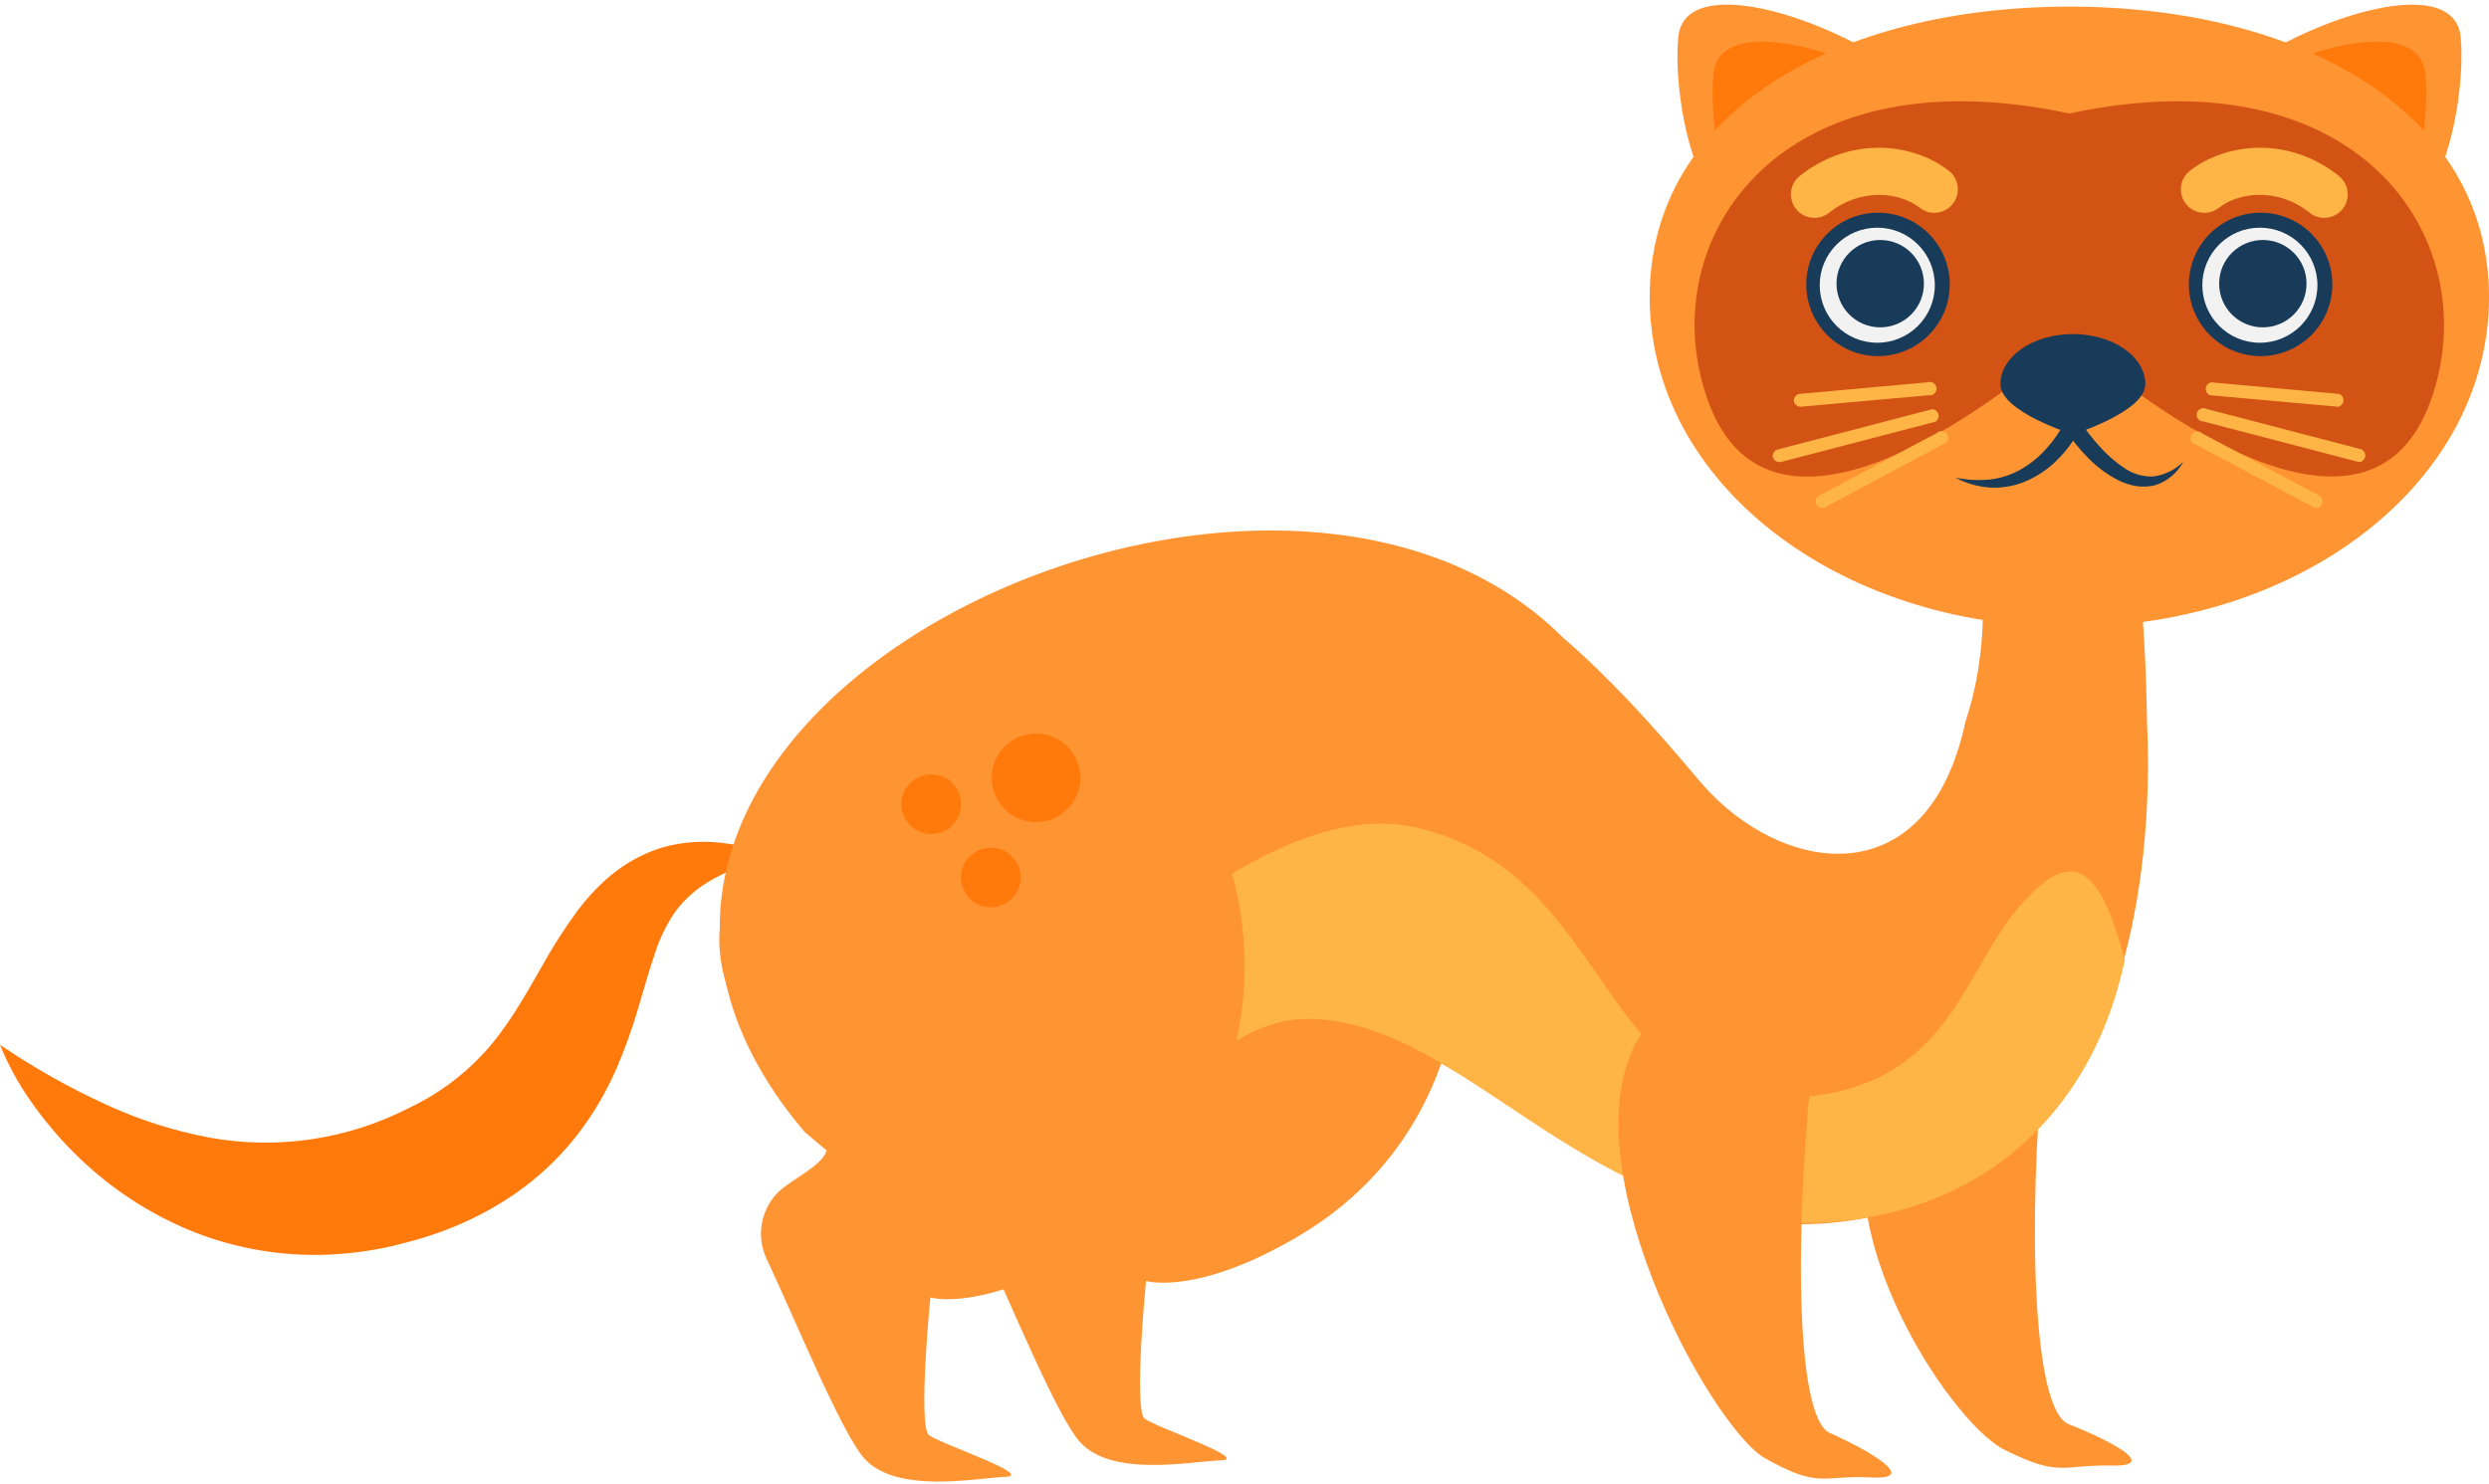 <svg width="317" height="189" viewBox="0 0 317 189" fill="none" xmlns="http://www.w3.org/2000/svg">
<path d="M98.023 108.954C95.407 107.869 92.61 107.288 89.778 107.241C88.248 107.223 86.721 107.39 85.231 107.738C83.648 108.128 82.124 108.73 80.702 109.527C79.256 110.342 77.916 111.332 76.712 112.473C75.56 113.564 74.504 114.749 73.552 116.018C71.877 118.296 70.353 120.682 68.988 123.159C66.419 127.688 64.185 131.456 61.496 134.29C58.796 137.186 55.563 139.535 51.974 141.209C44.244 145.149 35.441 146.469 26.895 144.967C22.243 144.113 17.718 142.675 13.426 140.686C8.748 138.539 4.257 136.004 0 133.108C1.02 135.638 2.331 138.04 3.905 140.267C4.684 141.388 5.515 142.493 6.405 143.546C7.283 144.62 8.215 145.649 9.197 146.629C13.233 150.736 18.013 154.04 23.282 156.364C28.852 158.799 34.885 159.994 40.963 159.866C44.028 159.794 47.078 159.41 50.065 158.719C51.563 158.351 52.985 157.991 54.415 157.52C55.869 157.058 57.298 156.521 58.696 155.91C61.6 154.651 64.345 153.053 66.873 151.15C68.162 150.167 69.386 149.103 70.538 147.964C71.682 146.817 72.749 145.596 73.732 144.308C75.605 141.835 77.183 139.151 78.433 136.311C79.548 133.755 80.498 131.129 81.275 128.45C82.029 125.959 82.662 123.638 83.365 121.6C83.964 119.668 84.847 117.836 85.985 116.163C87.284 114.423 88.95 112.991 90.865 111.968C91.973 111.36 93.117 110.819 94.29 110.349C95.455 109.853 96.756 109.433 98.023 108.954Z" fill="#FF790B"/>
<path d="M161.831 83.695C190.464 93.764 196.03 139.41 165.427 157.451C152.387 165.158 145.956 163.197 145.956 163.197C145.956 163.197 144.347 179.637 145.785 180.741C147.224 181.846 159.34 185.93 155.478 186.05C151.616 186.17 141.59 188.276 137.497 183.661C134.56 180.33 128.677 165.877 125.073 158.248C124.464 156.934 124.247 155.473 124.447 154.04C124.647 152.606 125.257 151.261 126.203 150.165C128.172 147.862 134.123 145.884 132.556 142.955C129.671 137.552 115.979 126.336 119.713 112.987C123.446 99.638 138.464 75.492 161.831 83.695Z" fill="#FF9432"/>
<path d="M260.23 134.701C258.277 155.516 258.808 179.628 263.475 181.443C268.141 183.259 275.351 186.846 268.929 186.709C262.507 186.572 262.473 188.276 255.272 184.689C248.071 181.101 230.261 153.735 240.442 138.974C250.623 124.212 261.351 122.731 260.23 134.701Z" fill="#FF9432"/>
<path d="M102.45 144.18C139.91 176.897 140.604 132.372 166.3 129.803C192.235 132.321 206.843 161.784 238.738 154.934C267.662 150.542 274.589 117.259 273.45 92.188C272.979 63.333 269.375 53.7 256.891 52.45C242.223 50.515 257.978 68.719 250.315 91.957C245.511 114.502 226.794 111.463 216.681 99.766C210.277 92.111 204.625 86.006 199.085 81.254C160.777 42.869 58.473 92.206 102.45 144.18Z" fill="#FF9432"/>
<path d="M120.295 155.345C124.243 156.191 128.349 155.918 132.151 154.556C135.952 153.195 139.298 150.799 141.812 147.639C148.987 138.503 157.807 129.803 166.301 129.803C175.403 129.803 183.075 134.941 191.988 140.849C203.976 148.846 218.866 158.83 238.765 154.934C254.64 151.869 266.105 140.643 270.198 124.109C270.343 123.527 270.48 122.928 270.617 122.328C267.261 109.485 263.528 107.961 256.917 115.812C249.357 124.803 247.935 139.941 225.69 139.941C203.445 139.941 204.883 111.086 180.309 105.409C157.49 100.203 123.377 138.7 120.295 155.345Z" fill="#FFB546"/>
<path d="M231.059 133.228C228.576 155.122 228.49 180.553 233.054 182.565C237.618 184.577 244.69 188.559 238.328 188.225C231.967 187.891 231.881 189.74 224.834 185.802C217.787 181.863 198.736 146.825 209.207 131.49C219.679 116.155 232.48 120.667 231.059 133.228Z" fill="#FF9432"/>
<path d="M134.363 85.792C163.005 95.862 168.562 141.5 137.96 159.549C124.919 167.255 118.489 165.295 118.489 165.295C118.489 165.295 116.879 181.735 118.317 182.839C119.756 183.944 131.88 187.977 128.019 188.148C124.157 188.319 114.122 190.366 110.037 185.759C107.109 182.42 101.218 167.966 97.622 160.346C97.01 159.033 96.791 157.571 96.992 156.137C97.192 154.703 97.803 153.357 98.752 152.263C100.722 149.951 106.672 147.981 105.097 145.053C102.211 139.65 88.52 128.433 92.253 115.084C95.987 101.736 111.031 77.572 134.363 85.792Z" fill="#FF9432"/>
<path d="M281.937 11.299C281.937 11.299 282.237 11.641 282.794 12.241C285.362 15.024 293.188 23.269 300.646 27.782C301.325 28.257 302.105 28.565 302.925 28.681C303.745 28.797 304.581 28.718 305.364 28.45C311.247 26.275 314.064 12.386 313.396 4.757C312.634 -3.882 293.06 2.223 281.937 11.299Z" fill="#FF9432"/>
<path d="M282.793 12.241C285.362 15.024 293.188 23.269 300.646 27.782C301.324 28.257 302.105 28.565 302.925 28.681C303.745 28.797 304.58 28.718 305.364 28.45C308.146 23.132 309.371 14.75 308.909 9.467C308.249 2.094 293.899 5.451 282.793 12.241Z" fill="#FF790B"/>
<path d="M221.768 28.45C222.552 28.716 223.387 28.794 224.207 28.678C225.026 28.562 225.807 28.255 226.486 27.782C233.944 23.269 241.787 15.024 244.339 12.241C244.887 11.641 245.195 11.299 245.195 11.299C234.064 2.197 214.507 -3.882 213.745 4.757C213.043 12.386 215.86 26.275 221.768 28.45Z" fill="#FF9432"/>
<path d="M221.769 28.45C222.553 28.715 223.388 28.794 224.208 28.678C225.027 28.562 225.808 28.255 226.487 27.782C233.945 23.269 241.788 15.024 244.34 12.241C233.209 5.451 218.875 2.094 218.224 9.467C217.728 14.775 218.961 23.132 221.769 28.45Z" fill="#FF790B"/>
<path d="M210.106 37.843C210.106 61.458 234.038 79.867 263.553 79.867C293.068 79.867 317 61.458 317 37.843C317 14.227 293.025 0.844 263.553 0.844C234.081 0.844 210.106 14.21 210.106 37.843Z" fill="#FF9432"/>
<path d="M263.553 14.459C301.313 6.384 316.862 31.378 309.49 51.277C302.118 71.176 277.467 55.224 263.553 43.16C249.639 55.224 225.022 71.219 217.615 51.277C210.208 31.335 225.792 6.384 263.553 14.459Z" fill="#D35315"/>
<path d="M226.581 58.863H226.795L246.488 53.726C246.648 53.631 246.772 53.488 246.843 53.316C246.914 53.145 246.927 52.955 246.881 52.775C246.835 52.596 246.731 52.436 246.586 52.32C246.441 52.204 246.263 52.139 246.077 52.133L226.384 57.271C226.177 57.333 226.002 57.47 225.892 57.656C225.783 57.842 225.747 58.062 225.793 58.273C225.847 58.44 225.952 58.587 226.093 58.693C226.234 58.798 226.404 58.858 226.581 58.863Z" fill="#FFB546"/>
<path d="M232.043 64.729C232.178 64.728 232.311 64.693 232.428 64.626L247.455 56.611C247.586 56.585 247.709 56.529 247.815 56.447C247.92 56.365 248.005 56.259 248.062 56.138C248.119 56.018 248.147 55.885 248.144 55.752C248.141 55.618 248.107 55.487 248.044 55.369C247.981 55.251 247.892 55.15 247.783 55.072C247.674 54.995 247.548 54.945 247.416 54.925C247.284 54.905 247.149 54.916 247.022 54.958C246.895 54.999 246.779 55.07 246.685 55.164L231.675 63.145C231.488 63.253 231.349 63.428 231.285 63.634C231.222 63.84 231.238 64.063 231.332 64.258C231.399 64.391 231.5 64.505 231.625 64.588C231.749 64.671 231.894 64.719 232.043 64.729Z" fill="#FFB546"/>
<path d="M229.286 51.816H229.363L245.631 50.352C245.761 50.375 245.895 50.368 246.021 50.331C246.148 50.294 246.264 50.228 246.361 50.139C246.458 50.049 246.533 49.939 246.58 49.816C246.627 49.693 246.645 49.56 246.633 49.429C246.621 49.298 246.578 49.171 246.509 49.059C246.44 48.947 246.345 48.852 246.234 48.783C246.122 48.713 245.995 48.67 245.864 48.657C245.733 48.644 245.601 48.662 245.477 48.708L229.209 50.181C229.001 50.208 228.811 50.31 228.674 50.468C228.537 50.626 228.462 50.828 228.464 51.037C228.482 51.245 228.576 51.439 228.727 51.582C228.879 51.726 229.077 51.809 229.286 51.816Z" fill="#FFB546"/>
<path d="M300.542 58.863C300.72 58.83 300.884 58.742 301.008 58.609C301.133 58.478 301.212 58.309 301.235 58.129C301.258 57.949 301.223 57.766 301.136 57.608C301.048 57.449 300.912 57.322 300.747 57.245L281.053 52.108C280.939 52.04 280.811 52 280.678 51.99C280.546 51.981 280.413 52.002 280.29 52.053C280.168 52.104 280.058 52.182 279.971 52.282C279.884 52.383 279.821 52.502 279.788 52.63C279.755 52.759 279.752 52.894 279.78 53.023C279.808 53.153 279.865 53.275 279.948 53.379C280.031 53.483 280.137 53.566 280.257 53.621C280.378 53.677 280.51 53.704 280.643 53.7L300.336 58.838C300.403 58.854 300.472 58.863 300.542 58.863Z" fill="#FFB546"/>
<path d="M295.062 64.729C295.233 64.707 295.394 64.634 295.523 64.519C295.652 64.404 295.744 64.253 295.785 64.086C295.827 63.918 295.817 63.742 295.757 63.58C295.696 63.418 295.588 63.278 295.447 63.179L280.437 55.199C280.342 55.104 280.227 55.034 280.1 54.992C279.973 54.951 279.838 54.939 279.706 54.959C279.574 54.979 279.448 55.03 279.339 55.107C279.23 55.184 279.14 55.285 279.078 55.403C279.015 55.521 278.98 55.652 278.977 55.786C278.974 55.919 279.002 56.052 279.06 56.173C279.117 56.293 279.201 56.399 279.307 56.481C279.412 56.563 279.535 56.62 279.666 56.646L294.676 64.626C294.793 64.694 294.926 64.729 295.062 64.729Z" fill="#FFB546"/>
<path d="M297.819 51.816C297.996 51.771 298.155 51.67 298.27 51.528C298.386 51.386 298.453 51.21 298.462 51.027C298.471 50.844 298.42 50.663 298.318 50.511C298.216 50.359 298.068 50.243 297.896 50.181L281.627 48.708C281.443 48.742 281.275 48.836 281.149 48.974C281.023 49.112 280.946 49.288 280.929 49.475C280.913 49.661 280.958 49.848 281.057 50.007C281.157 50.165 281.306 50.287 281.482 50.352L297.75 51.816H297.819Z" fill="#FFB546"/>
<path d="M239.186 45.369C234.14 45.369 230.05 41.279 230.05 36.233C230.05 31.187 234.14 27.097 239.186 27.097C244.232 27.097 248.322 31.187 248.322 36.233C248.322 41.279 244.232 45.369 239.186 45.369Z" fill="#183B59"/>
<path d="M239.09 43.665C235.043 43.665 231.761 40.383 231.761 36.336C231.761 32.288 235.043 29.006 239.09 29.006C243.138 29.006 246.42 32.288 246.42 36.336C246.42 40.383 243.138 43.665 239.09 43.665Z" fill="#F2F2F2"/>
<path d="M239.466 41.704C236.392 41.704 233.9 39.212 233.9 36.139C233.9 33.065 236.392 30.573 239.466 30.573C242.539 30.573 245.031 33.065 245.031 36.139C245.031 39.212 242.539 41.704 239.466 41.704Z" fill="#183B59"/>
<path d="M287.913 45.369C282.867 45.369 278.777 41.279 278.777 36.233C278.777 31.187 282.867 27.097 287.913 27.097C292.958 27.097 297.049 31.187 297.049 36.233C297.049 41.279 292.958 45.369 287.913 45.369Z" fill="#183B59"/>
<path d="M287.819 43.665C283.771 43.665 280.49 40.383 280.49 36.336C280.49 32.288 283.771 29.006 287.819 29.006C291.867 29.006 295.148 32.288 295.148 36.336C295.148 40.383 291.867 43.665 287.819 43.665Z" fill="#F2F2F2"/>
<path d="M288.196 41.704C285.122 41.704 282.631 39.212 282.631 36.139C282.631 33.065 285.122 30.573 288.196 30.573C291.27 30.573 293.762 33.065 293.762 36.139C293.762 39.212 291.27 41.704 288.196 41.704Z" fill="#183B59"/>
<path d="M254.776 48.948C254.776 52.476 264.007 55.336 264.007 55.336C264.007 55.336 273.229 52.476 273.229 48.948C273.229 45.42 269.101 42.56 264.007 42.56C258.912 42.56 254.776 45.42 254.776 48.948Z" fill="#183B59"/>
<path d="M278.066 58.838C277.045 59.835 275.736 60.485 274.325 60.696C272.988 60.772 271.665 60.398 270.566 59.634C269.41 58.867 268.359 57.951 267.44 56.911C266.493 55.877 265.634 54.766 264.872 53.589L263.853 52.022L262.997 53.734C262.358 54.976 261.558 56.128 260.616 57.159C259.693 58.205 258.605 59.093 257.397 59.788C256.177 60.485 254.828 60.928 253.432 61.09C251.964 61.23 250.484 61.15 249.04 60.85C250.408 61.575 251.913 62.007 253.458 62.117C255.059 62.2 256.657 61.906 258.124 61.261C259.595 60.614 260.929 59.692 262.055 58.547C263.193 57.409 264.154 56.108 264.906 54.685L263.056 54.788C263.914 56.078 264.895 57.283 265.985 58.384C267.092 59.508 268.369 60.45 269.769 61.175C270.498 61.541 271.277 61.795 272.081 61.929C272.9 62.056 273.737 62.013 274.539 61.8C276.049 61.299 277.311 60.239 278.066 58.838Z" fill="#183B59"/>
<path d="M296.013 27.756C296.635 27.756 297.242 27.563 297.749 27.203C298.256 26.843 298.639 26.335 298.844 25.747C299.049 25.16 299.067 24.524 298.894 23.926C298.721 23.329 298.366 22.8 297.88 22.413C291.432 17.275 283.452 18.2 278.905 21.754C278.278 22.243 277.872 22.961 277.774 23.751C277.677 24.54 277.898 25.335 278.387 25.962C278.876 26.589 279.595 26.995 280.384 27.093C281.173 27.19 281.969 26.97 282.595 26.48C285.233 24.416 290.173 23.911 294.155 27.105C294.683 27.526 295.338 27.756 296.013 27.756Z" fill="#FFB546"/>
<path d="M231.084 27.756C231.762 27.757 232.42 27.528 232.951 27.105C236.932 23.937 241.873 24.417 244.51 26.48C245.137 26.97 245.932 27.19 246.722 27.093C247.511 26.996 248.229 26.589 248.718 25.962C249.208 25.335 249.428 24.54 249.331 23.751C249.234 22.961 248.827 22.243 248.2 21.754C243.645 18.2 235.674 17.284 229.217 22.413C228.731 22.8 228.376 23.329 228.203 23.926C228.03 24.524 228.048 25.16 228.253 25.747C228.458 26.335 228.841 26.843 229.348 27.203C229.855 27.563 230.462 27.756 231.084 27.756Z" fill="#FFB546"/>
<path d="M131.949 104.732C128.833 104.732 126.307 102.206 126.307 99.09C126.307 95.973 128.833 93.447 131.949 93.447C135.066 93.447 137.592 95.973 137.592 99.09C137.592 102.206 135.066 104.732 131.949 104.732Z" fill="#FF790B"/>
<path d="M126.194 115.59C124.095 115.59 122.393 113.888 122.393 111.788C122.393 109.688 124.095 107.986 126.194 107.986C128.294 107.986 129.996 109.688 129.996 111.788C129.996 113.888 128.294 115.59 126.194 115.59Z" fill="#FF790B"/>
<path d="M118.601 106.257C116.501 106.257 114.799 104.554 114.799 102.455C114.799 100.355 116.501 98.653 118.601 98.653C120.7 98.653 122.402 100.355 122.402 102.455C122.402 104.554 120.7 106.257 118.601 106.257Z" fill="#FF790B"/>
</svg>
